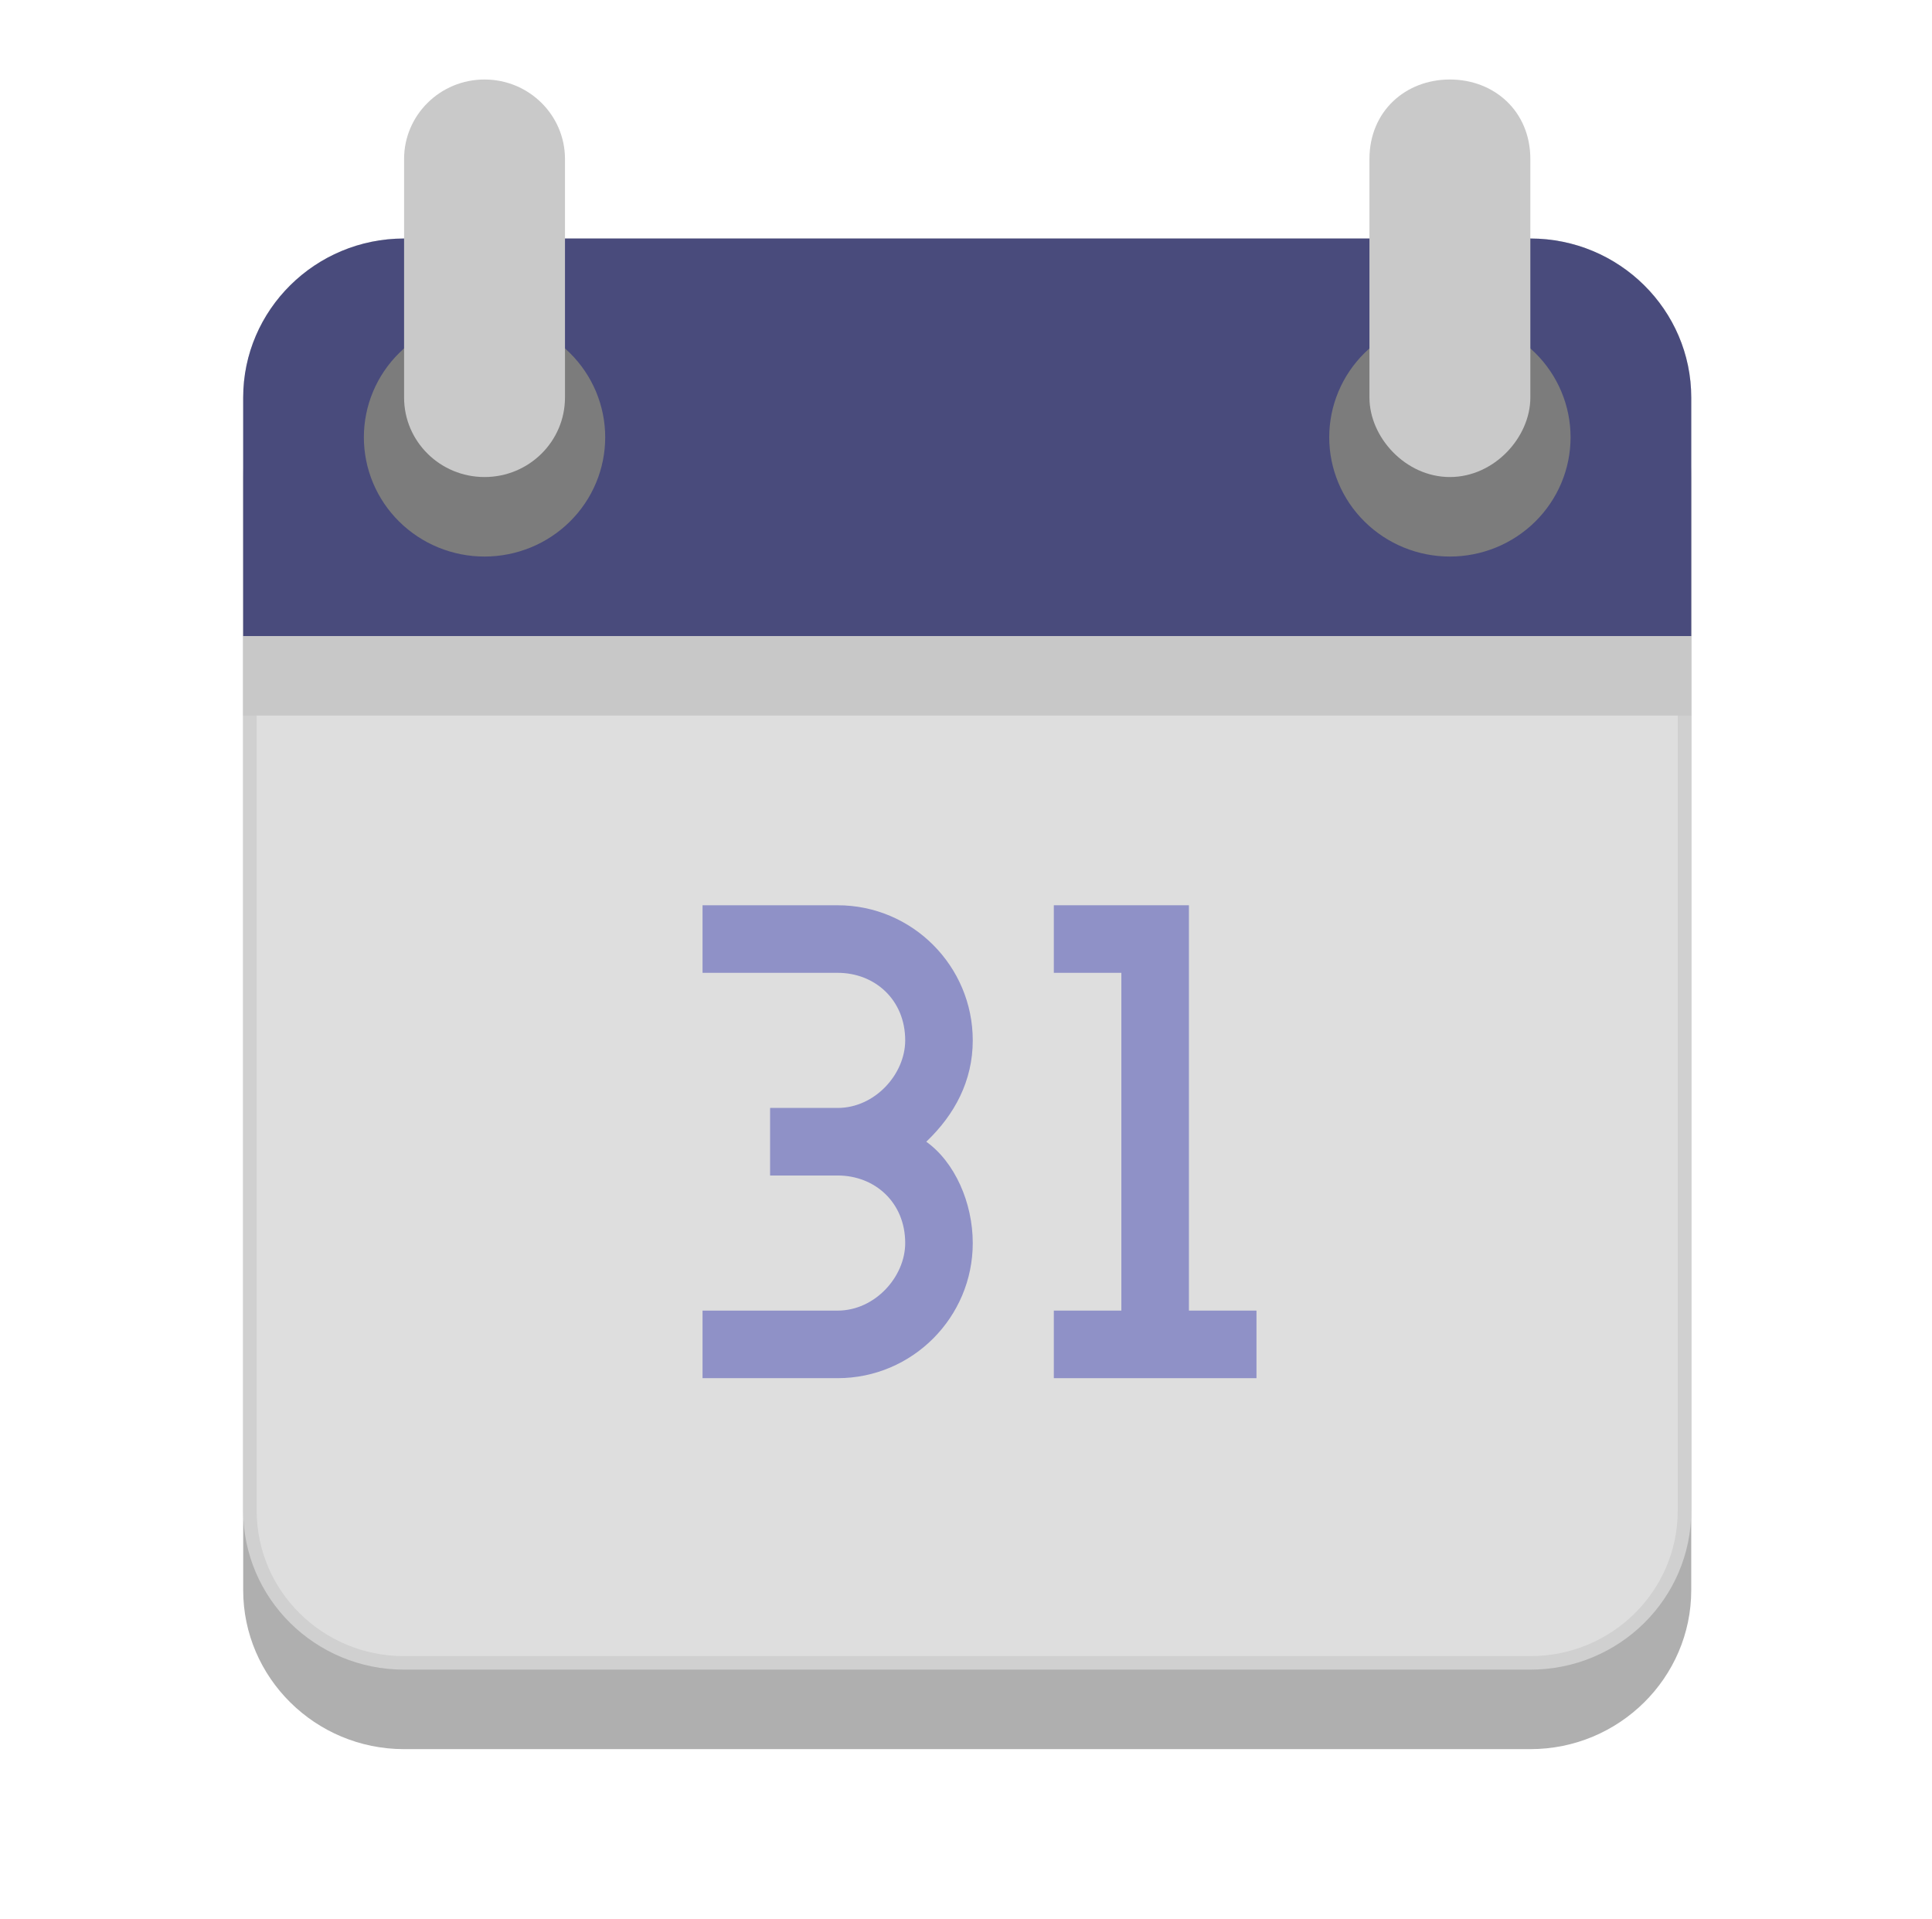 <svg width="143" height="142" viewBox="0 0 143 142" fill="none" xmlns="http://www.w3.org/2000/svg">
<path d="M29.909 23.538C23.332 23.538 18 28.833 18 35.306V117.688C18 124.16 23.332 129.456 29.909 129.456H65.635H77.544H113.271C119.85 129.456 125.18 124.16 125.18 117.688V35.306C125.18 28.833 119.85 23.538 113.271 23.538H77.544H65.635H29.909Z" fill="#AFAFAF"/>
<path d="M18.5 29.422C18.5 23.204 23.602 18.153 29.909 18.153H65.635H77.544H113.271C119.58 18.153 124.68 23.204 124.68 29.422V111.803C124.68 118.024 119.58 123.072 113.271 123.072H77.544H65.635H29.909C23.602 123.072 18.5 118.024 18.5 111.803V29.422Z" fill="#DEDEDE" stroke="#D0D0D0"/>
<path d="M29.909 17.653C23.332 17.653 18 22.949 18 29.422V47.075H125.18V29.422C125.18 22.949 119.85 17.653 113.271 17.653H77.544H65.635H29.909Z" fill="#494B7C"/>
<path d="M44.795 32.364C44.795 33.523 44.564 34.671 44.115 35.742C43.666 36.813 43.008 37.786 42.179 38.605C41.349 39.425 40.365 40.075 39.281 40.519C38.198 40.962 37.036 41.191 35.863 41.191C34.69 41.191 33.529 40.962 32.445 40.519C31.362 40.075 30.377 39.425 29.548 38.605C28.718 37.786 28.06 36.813 27.611 35.742C27.163 34.671 26.932 33.523 26.932 32.364C26.932 31.205 27.163 30.057 27.611 28.986C28.06 27.915 28.718 26.942 29.548 26.123C30.377 25.303 31.362 24.653 32.445 24.209C33.529 23.766 34.69 23.538 35.863 23.538C37.036 23.538 38.198 23.766 39.281 24.209C40.365 24.653 41.349 25.303 42.179 26.123C43.008 26.942 43.666 27.915 44.115 28.986C44.564 30.057 44.795 31.205 44.795 32.364Z" fill="#7C7C7C"/>
<path d="M35.863 5.884C32.575 5.884 29.909 8.519 29.909 11.769V29.422C29.909 32.672 32.575 35.306 35.863 35.306C39.152 35.306 41.818 32.672 41.818 29.422V11.769C41.818 8.519 39.152 5.884 35.863 5.884Z" fill="#C9C9C9"/>
<path d="M116.248 32.364C116.248 33.523 116.017 34.671 115.568 35.742C115.119 36.813 114.461 37.786 113.632 38.605C112.803 39.425 111.818 40.075 110.734 40.519C109.651 40.962 108.489 41.191 107.316 41.191C106.143 41.191 104.982 40.962 103.898 40.519C102.815 40.075 101.83 39.425 101.001 38.605C100.171 37.786 99.513 36.813 99.065 35.742C98.616 34.671 98.385 33.523 98.385 32.364C98.385 31.205 98.616 30.057 99.065 28.986C99.513 27.915 100.171 26.942 101.001 26.123C101.83 25.303 102.815 24.653 103.898 24.209C104.982 23.766 106.143 23.538 107.316 23.538C108.489 23.538 109.651 23.766 110.734 24.209C111.818 24.653 112.803 25.303 113.632 26.123C114.461 26.942 115.119 27.915 115.568 28.986C116.017 30.057 116.248 31.205 116.248 32.364Z" fill="#7C7C7C"/>
<path d="M107.316 5.884C104.029 5.884 101.362 8.238 101.362 11.769V29.422C101.362 32.364 104.029 35.306 107.316 35.306C110.603 35.306 113.271 32.364 113.271 29.422V11.769C113.271 8.238 110.603 5.884 107.316 5.884Z" fill="#C9C9C9"/>
<path d="M125.18 47.075H18V52.959H125.18V47.075Z" fill="#C8C8C8"/>
<path d="M52 67V72H62C64.76 72 67 74 67 77C67 79.5 64.76 82 62 82H57V87H62C64.76 87 67 89 67 92C67 94.5 64.76 97 62 97H52V102H62C67.525 102 72 97.5 72 92C72 89 70.66 86 68.56 84.5C70.66 82.5 72 80 72 77C72 71.5 67.525 67 62 67H52Z" fill="#8F91C7"/>
<path d="M78 67V72H83V97H78V102H83H88H93V97H88V67H83H78Z" fill="#8F91C7"/>
</svg>
